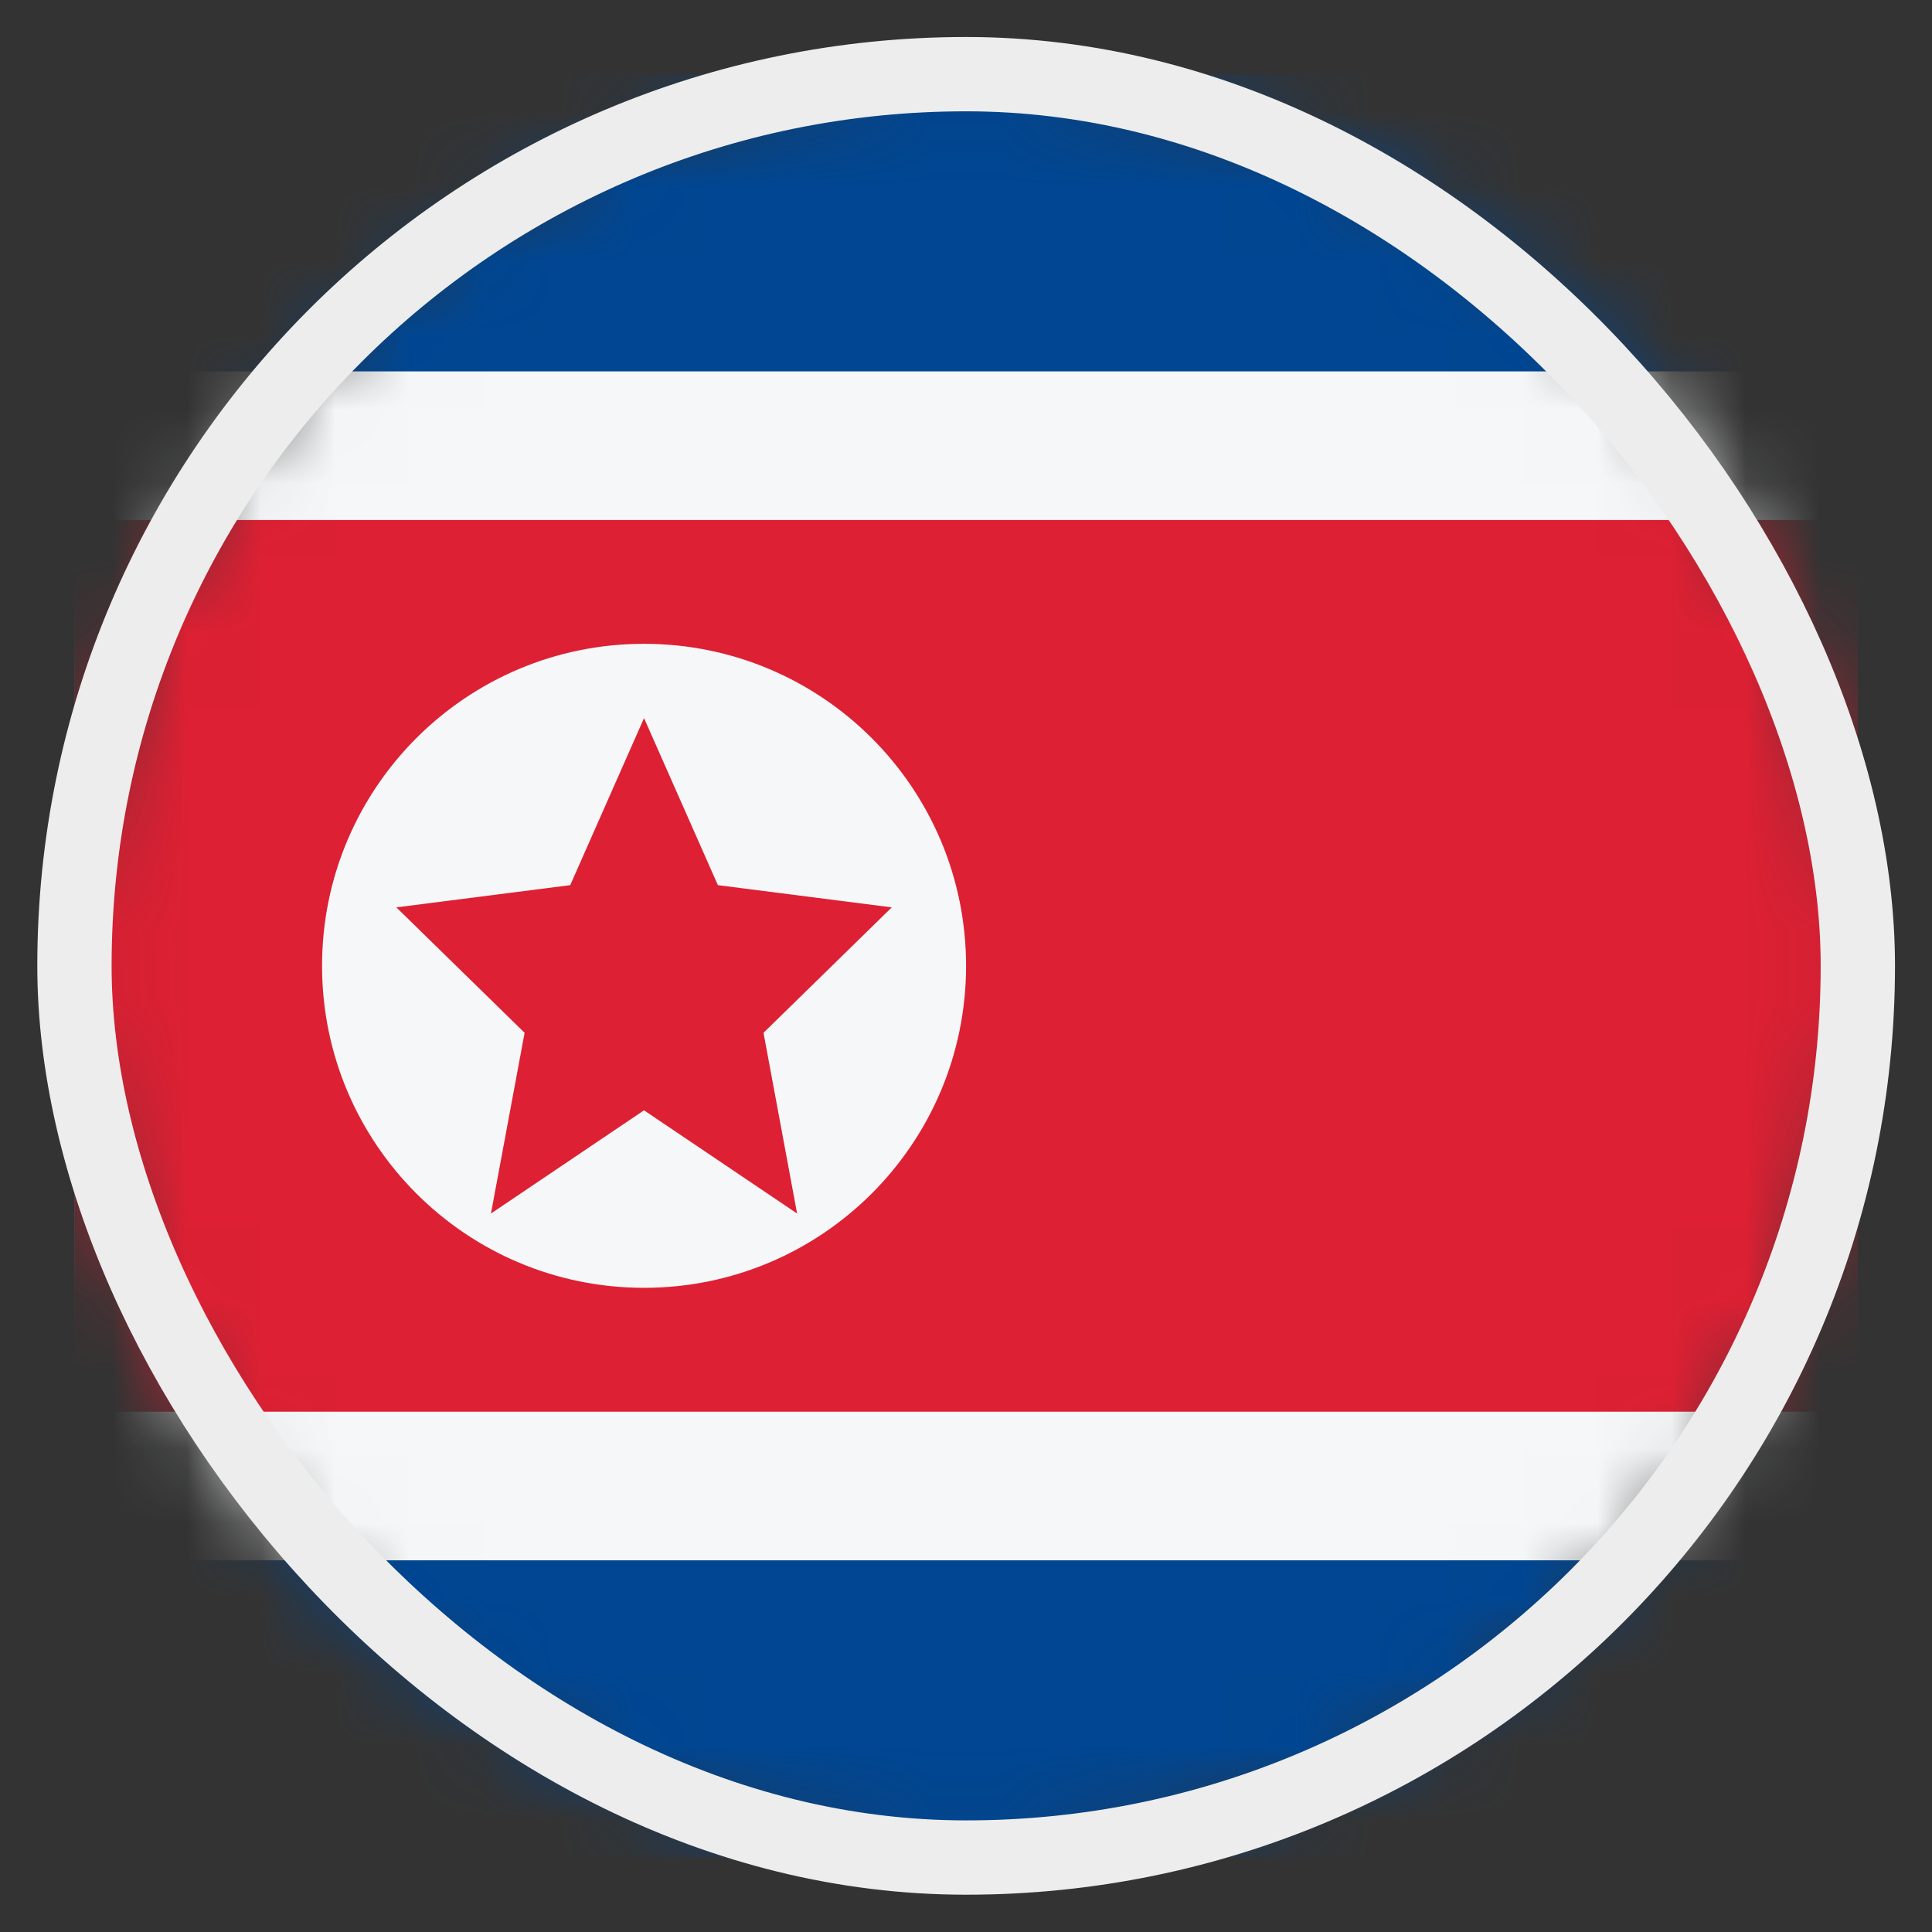 <svg width="26" height="26" viewBox="0 0 26 26" fill="none" xmlns="http://www.w3.org/2000/svg">
<rect x="0" y="0" width="26" height="26" fill="#333333" stroke="none"/>
<mask id="mask0_4812_146304" style="mask-type:alpha" maskUnits="userSpaceOnUse" x="1" y="0" width="25" height="25">
<circle cx="13.002" cy="12.998" r="12" fill="#D9D9D9"/>
</mask>
<g mask="url(#mask0_4812_146304)">
<rect x="1.002" y="0.998" width="24" height="24" fill="#004692"/>
<rect x="1.002" y="20.998" width="16" height="24" transform="rotate(-90 1.002 20.998)" fill="#F5F7F8"/>
<rect x="1.002" y="18.998" width="12" height="24" transform="rotate(-90 1.002 18.998)" fill="#DD2033"/>
<path fill-rule="evenodd" clip-rule="evenodd" d="M8.667 8.664C6.274 8.664 4.334 10.604 4.334 12.998C4.334 15.391 6.274 17.331 8.667 17.331C11.061 17.331 13.001 15.391 13.001 12.998C13.001 10.604 11.061 8.664 8.667 8.664ZM7.674 11.912L8.667 9.664L9.661 11.912L12.001 12.211L10.275 13.899L10.727 16.331L8.667 14.942L6.607 16.331L7.06 13.899L5.334 12.211L7.674 11.912Z" fill="#F5F7F8"/>
</g>
<rect x="1.002" y="0.998" width="24" height="24" rx="12" stroke="#EDEDED"/>
</svg>
